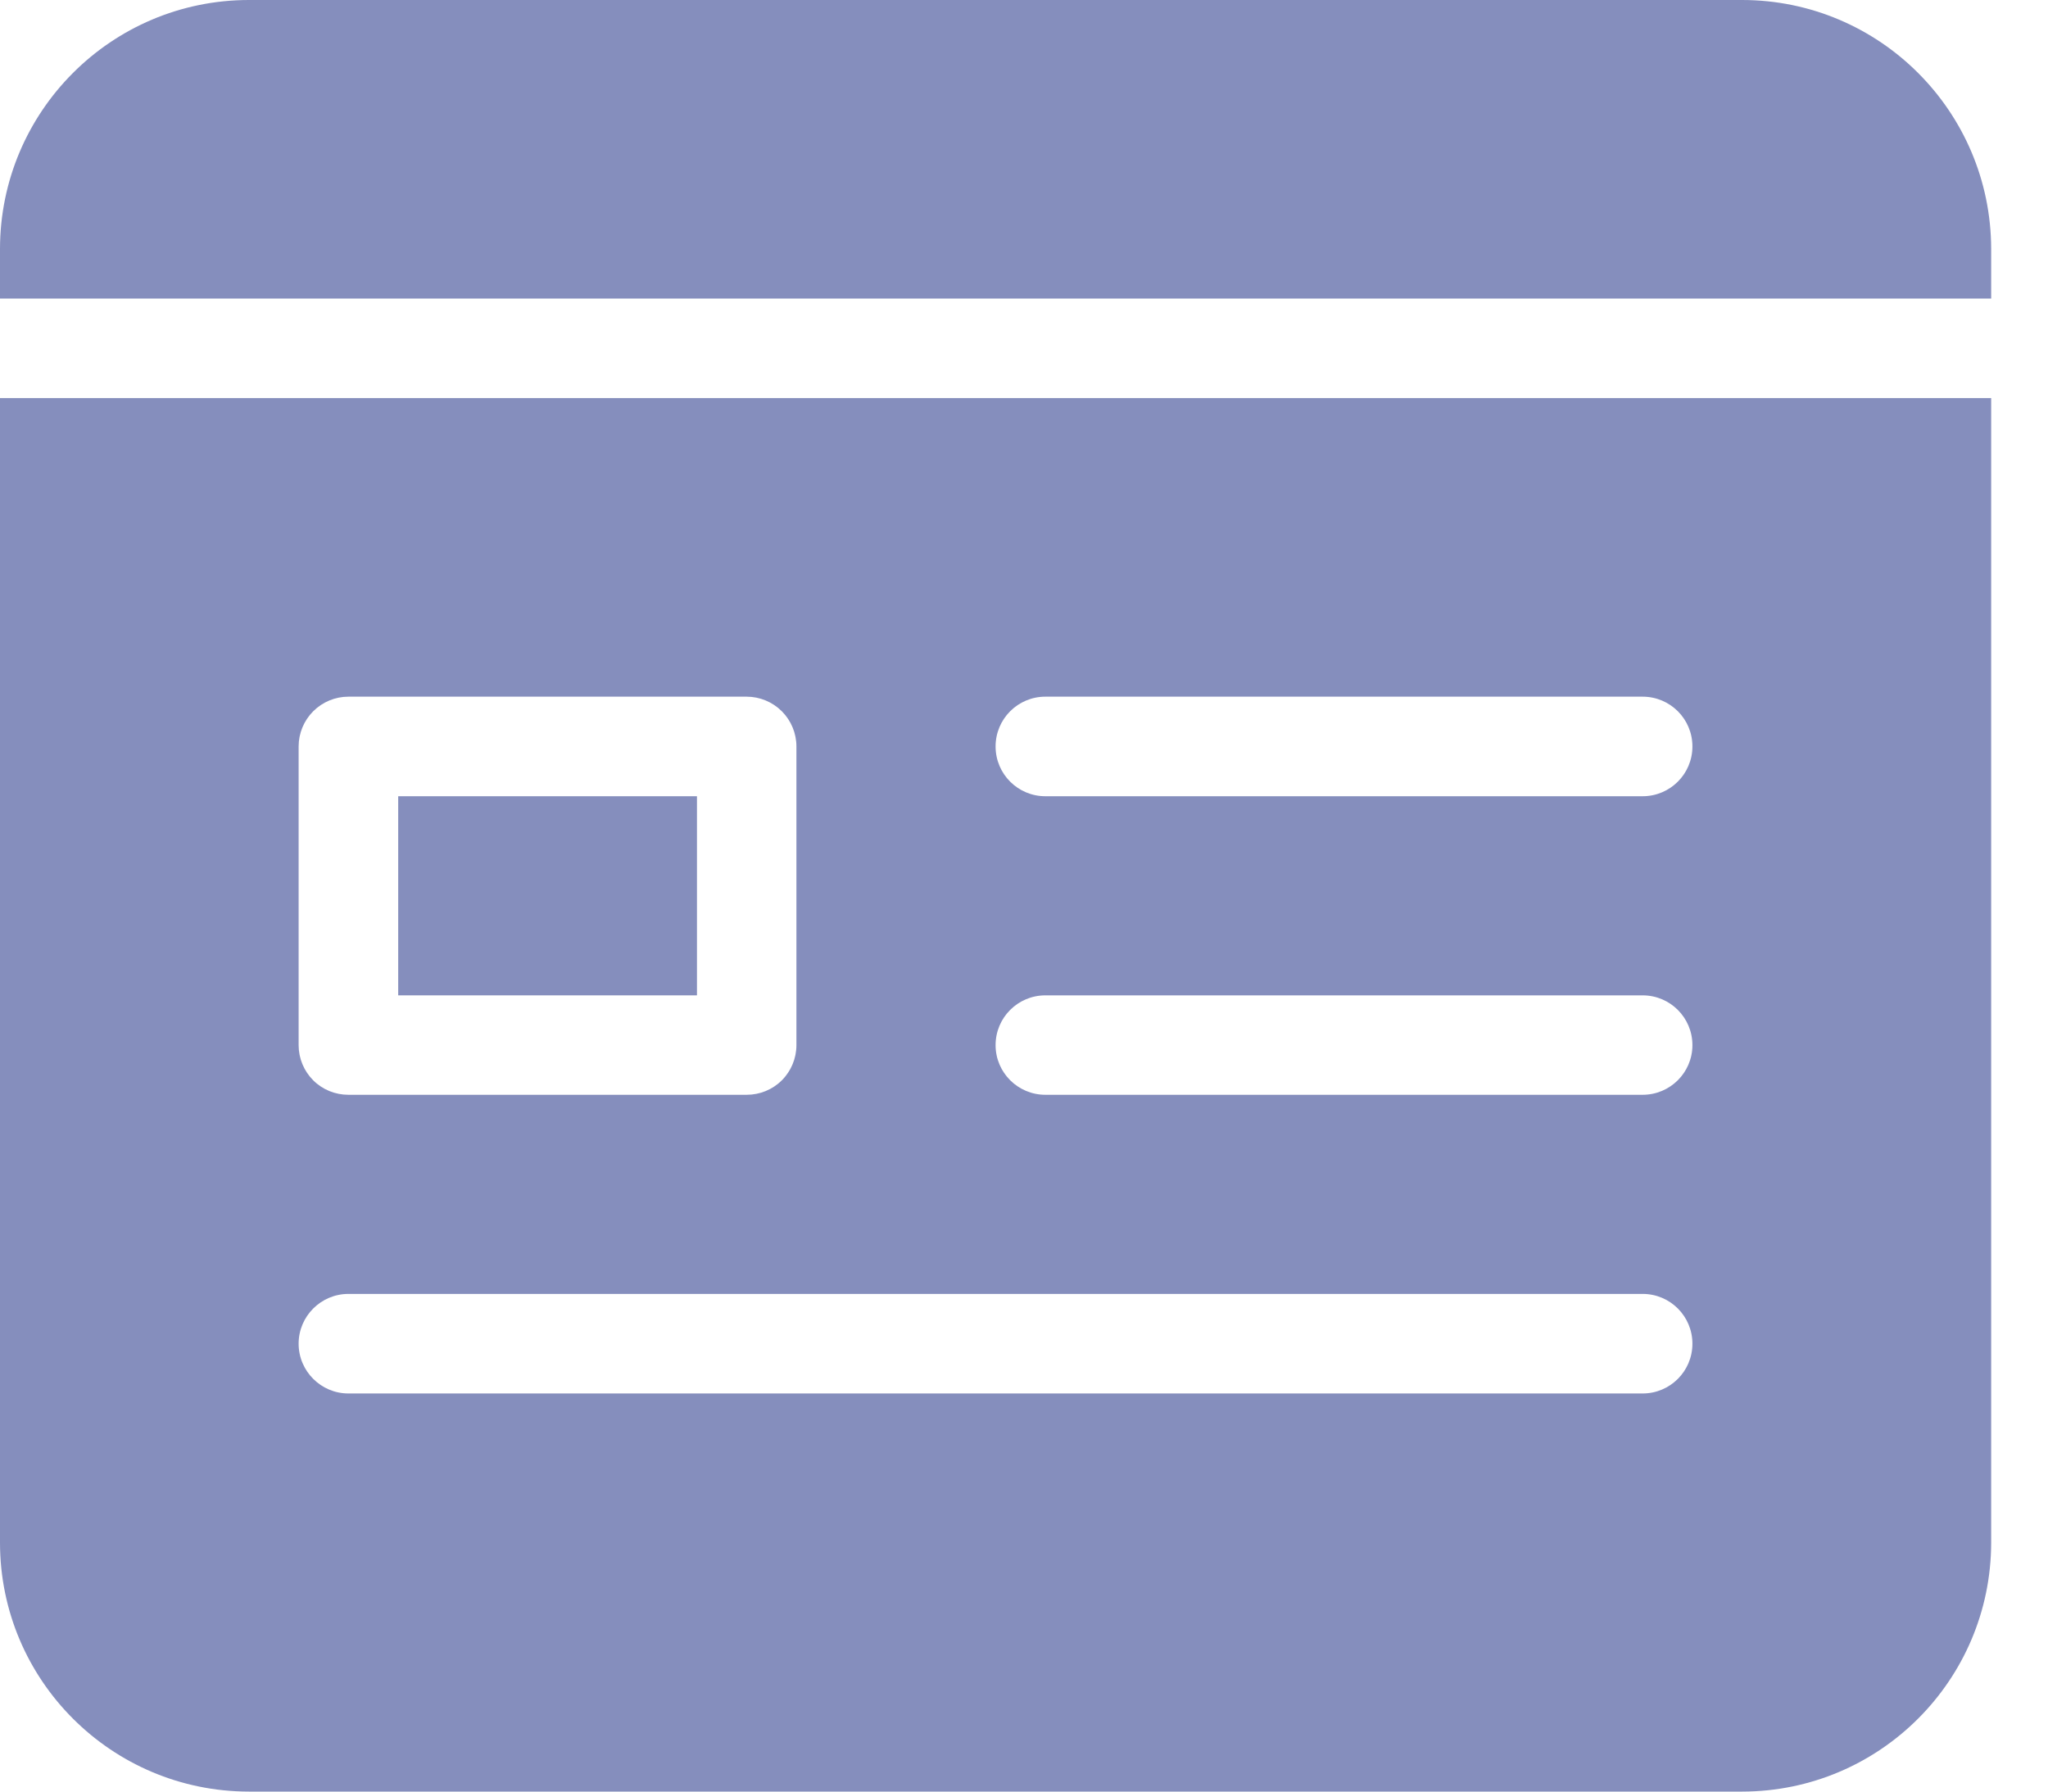 <svg width="16" height="14" viewBox="0 0 16 14" fill="none" xmlns="http://www.w3.org/2000/svg">
<path d="M15.556 2.333V1.945C15.554 0.871 14.684 0.001 13.611 0H1.944C0.871 0.001 0.001 0.871 0 1.945V2.333H15.556Z" fill="#858EBD"/>
<path d="M0 3.111V12.056C0.001 13.129 0.871 13.999 1.944 14H13.611C14.684 13.999 15.554 13.129 15.556 12.056V3.111H0ZM2.333 5.833C2.333 5.73 2.374 5.631 2.447 5.558C2.52 5.485 2.619 5.444 2.722 5.444H5.833C5.936 5.444 6.035 5.485 6.108 5.558C6.181 5.631 6.222 5.73 6.222 5.833V8.167C6.222 8.27 6.181 8.369 6.108 8.442C6.035 8.515 5.936 8.555 5.833 8.555H2.722C2.619 8.555 2.52 8.515 2.447 8.442C2.374 8.369 2.333 8.27 2.333 8.167V5.833ZM12.833 10.889H2.722C2.508 10.889 2.333 10.715 2.333 10.5C2.333 10.285 2.508 10.111 2.722 10.111H12.833C13.048 10.111 13.222 10.285 13.222 10.5C13.222 10.715 13.048 10.889 12.833 10.889ZM12.833 8.555H8.167C7.952 8.555 7.778 8.381 7.778 8.167C7.778 7.952 7.952 7.778 8.167 7.778H12.833C13.048 7.778 13.222 7.952 13.222 8.167C13.222 8.381 13.048 8.555 12.833 8.555ZM12.833 6.222H8.167C7.952 6.222 7.778 6.048 7.778 5.833C7.778 5.618 7.952 5.444 8.167 5.444H12.833C13.048 5.444 13.222 5.618 13.222 5.833C13.222 6.048 13.048 6.222 12.833 6.222Z" fill="#858EBD"/>
<path d="M3.111 6.222H5.445V7.778H3.111V6.222Z" fill="#858EBD"/>
</svg>

